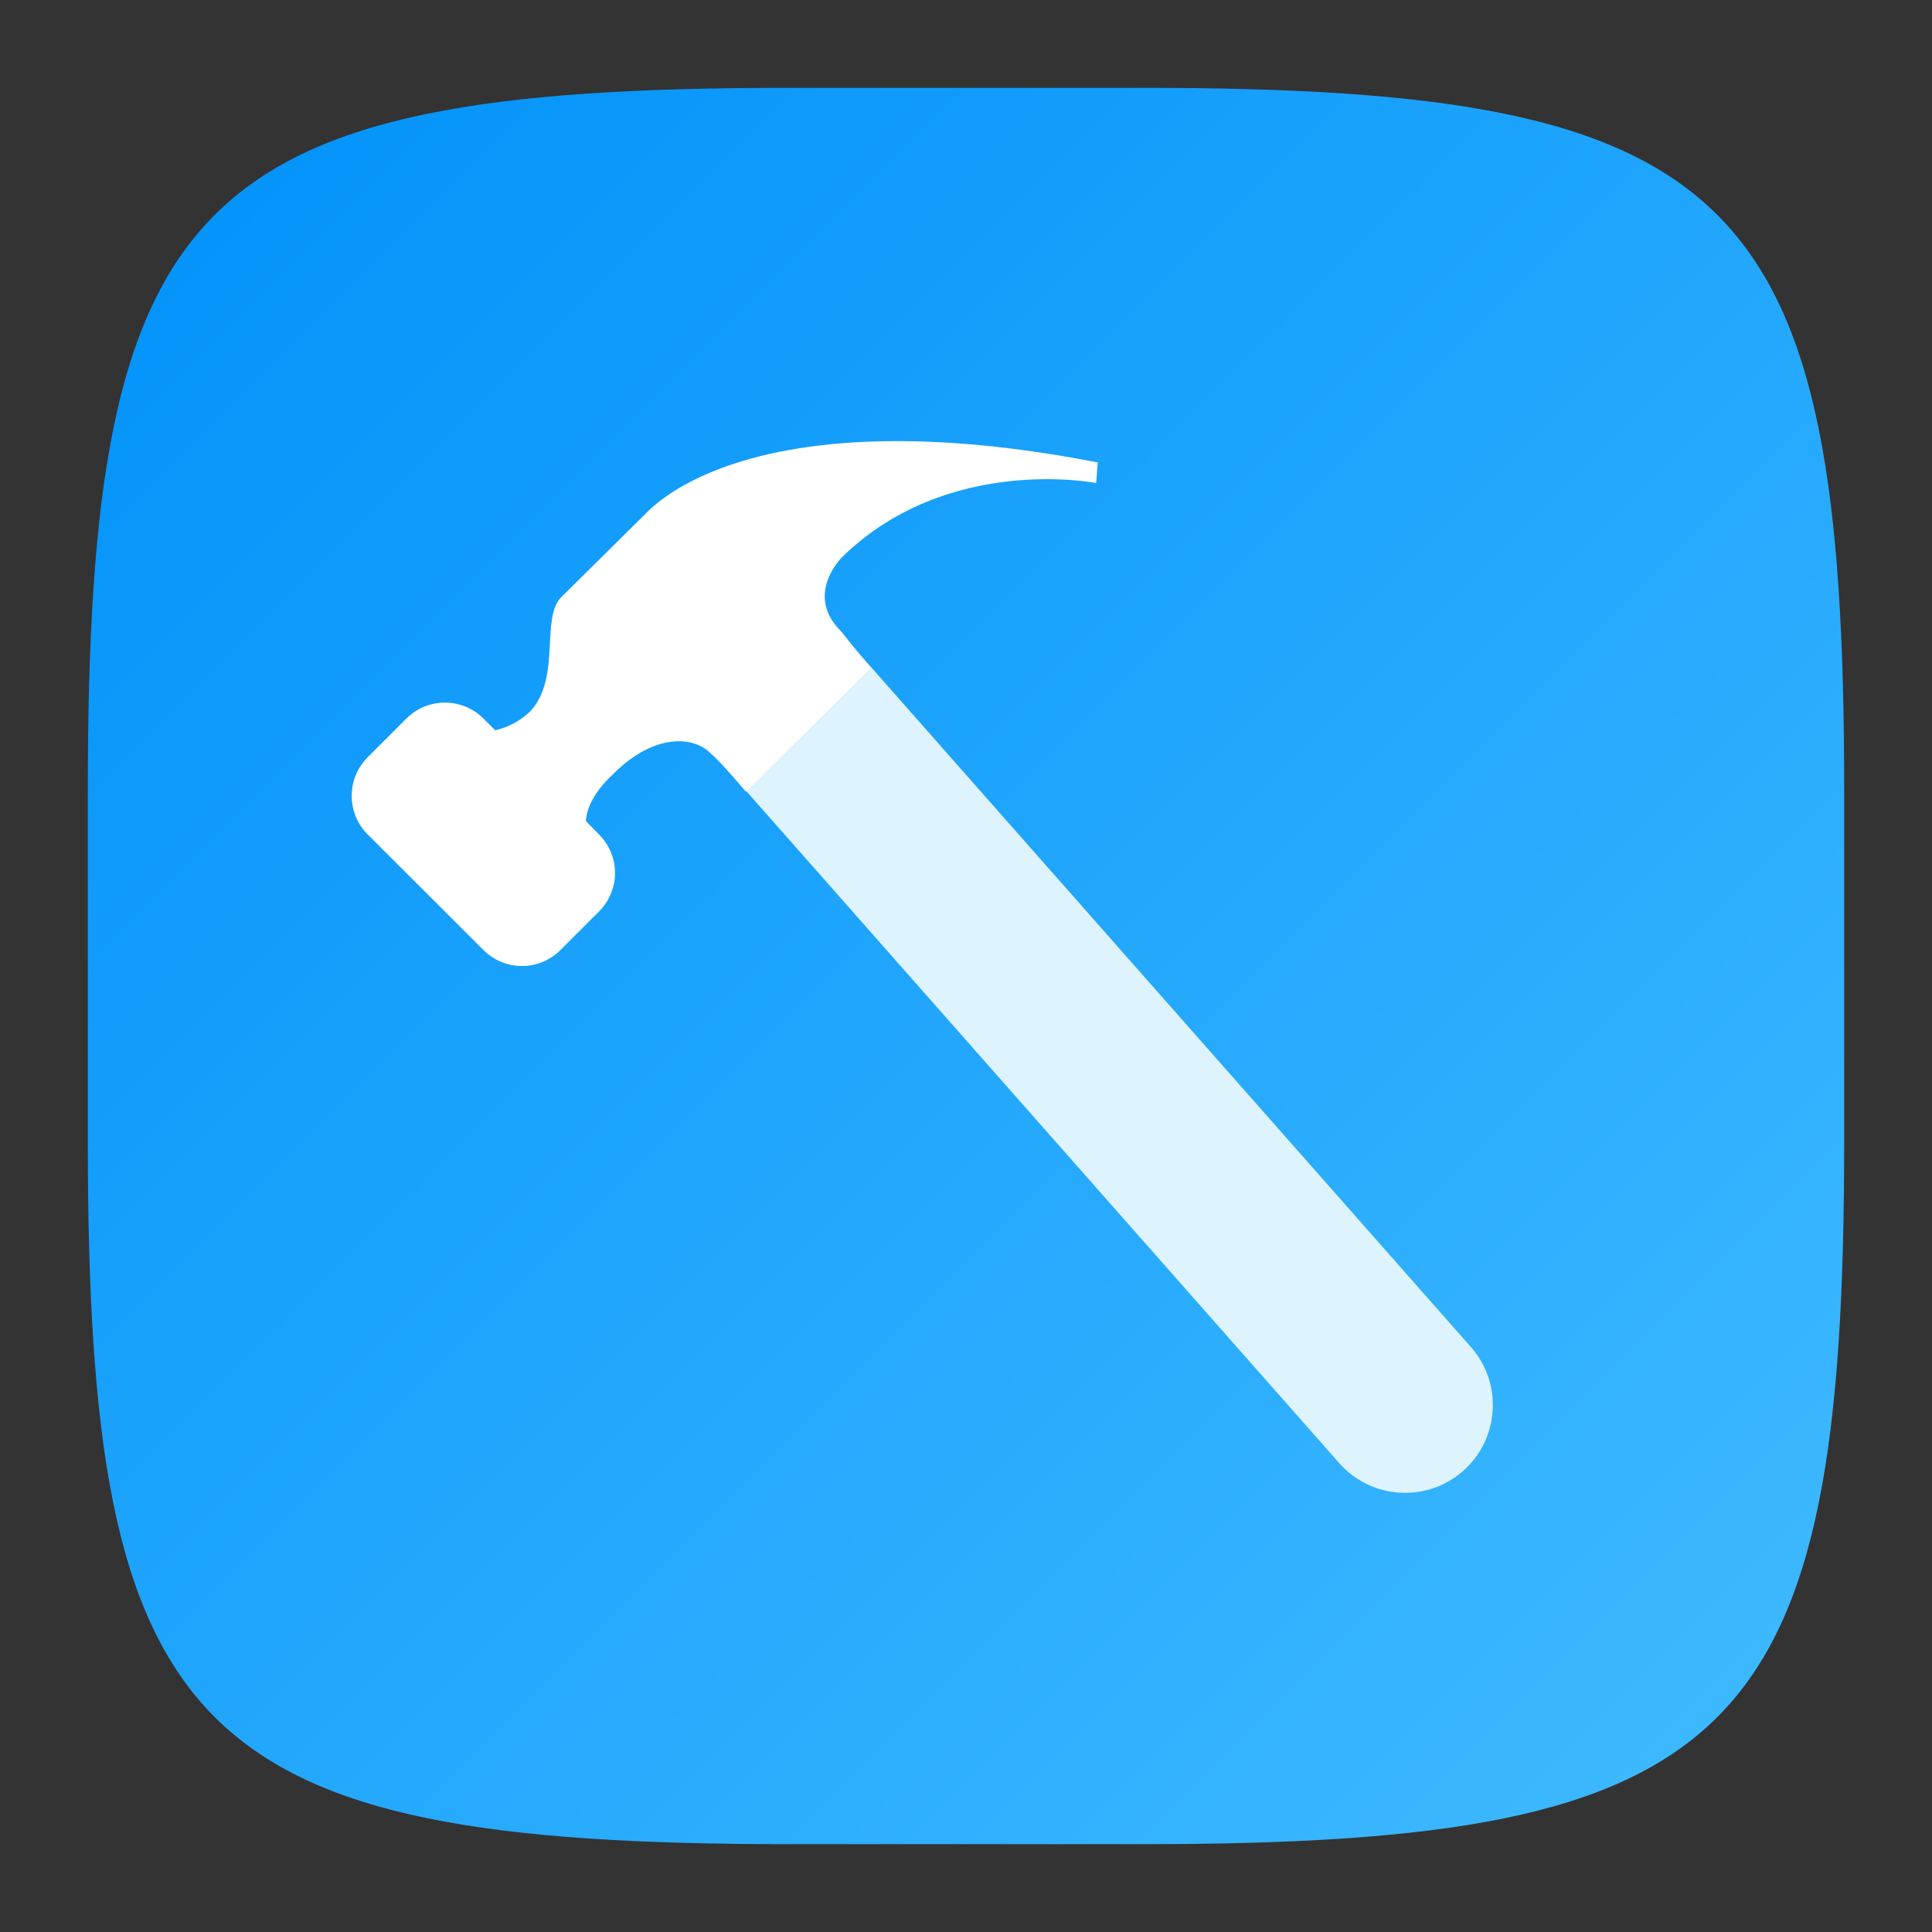 <?xml version="1.0" encoding="UTF-8" standalone="no"?>
<!-- Created with Inkscape (http://www.inkscape.org/) -->

<svg
   width="22"
   height="22"
   viewBox="0 0 22 22"
   version="1.1"
   id="svg5"
   inkscape:version="1.2.1 (9c6d41e410, 2022-07-14)"
   sodipodi:docname="applications-development.svg"
   xmlns:inkscape="http://www.inkscape.org/namespaces/inkscape"
   xmlns:sodipodi="http://sodipodi.sourceforge.net/DTD/sodipodi-0.dtd"
   xmlns:xlink="http://www.w3.org/1999/xlink"
   xmlns="http://www.w3.org/2000/svg"
   xmlns:svg="http://www.w3.org/2000/svg">
  <rect x="0" y="0" width="22" height="22" fill="#333333" stroke="none"/>
  <sodipodi:namedview
     id="namedview7"
     pagecolor="#ffffff"
     bordercolor="#000000"
     borderopacity="0.25"
     inkscape:showpageshadow="2"
     inkscape:pageopacity="0.0"
     inkscape:pagecheckerboard="0"
     inkscape:deskcolor="#d1d1d1"
     inkscape:document-units="px"
     showgrid="false"
     inkscape:zoom="17.041667"
     inkscape:cx="9.3594132"
     inkscape:cy="13.378973"
     inkscape:window-width="1920"
     inkscape:window-height="1004"
     inkscape:window-x="0"
     inkscape:window-y="0"
     inkscape:window-maximized="1"
     inkscape:current-layer="svg5"
     showguides="true" />
  <defs
     id="defs2">
    <linearGradient
       inkscape:collect="always"
       xlink:href="#linearGradient3147"
       id="linearGradient3500"
       x1="28.667"
       y1="28.667"
       x2="2"
       y2="2"
       gradientUnits="userSpaceOnUse"
       gradientTransform="matrix(0.75,0,0,0.75,-0.5,-0.5)" />
    <linearGradient
       inkscape:collect="always"
       id="linearGradient3147">
      <stop
         style="stop-color:#41bbff;stop-opacity:1;"
         offset="0"
         id="stop3143" />
      <stop
         style="stop-color:#0091f9;stop-opacity:1;"
         offset="1"
         id="stop3145" />
    </linearGradient>
  </defs>
  <path
     id="path530"
     style="fill:url(#linearGradient3500);fill-opacity:1;stroke-width:0.75;stroke-linecap:round;stroke-linejoin:round"
     d="M 9,1 C 2.174,1 1,2.205 1,9 v 4 c 0,6.795 1.174,8 8,8 h 4 c 6.826,0 8,-1.205 8,-8 V 9 C 21,2.205 19.826,1 13,1 Z"
     sodipodi:nodetypes="sssssssss" />
  <path
     d="M 8.57,6.502 C 8.306,6.483 8.046,6.57 7.846,6.744 7.428,7.105 7.383,7.736 7.744,8.154 l 7.5,8.5 c 0.361,0.417 0.993,0.463 1.41,0.102 0.417,-0.361 0.463,-0.993 0.102,-1.41 L 9.256,6.845 C 9.082,6.644 8.835,6.52 8.57,6.502 Z"
     style="color:#000000;fill:#ddf3fe;fill-opacity:1;stroke-linecap:round;stroke-linejoin:round;-inkscape-stroke:none"
     id="path381"
     sodipodi:nodetypes="cccccccc" />
  <path
     d="M 10.184,5.023 C 8.541,5.029 7.706,5.499 7.373,5.828 6.947,6.249 6.504,6.689 6.393,6.798 6.152,7.036 6.393,7.713 6.041,8.097 5.922,8.215 5.774,8.285 5.639,8.316 L 5.506,8.183 c -0.243,-0.243 -0.636,-0.243 -0.879,0 L 4.187,8.623 c -0.243,0.243 -0.243,0.636 0,0.879 l 1.318,1.316 c 0.243,0.243 0.634,0.243 0.877,0 l 0.439,-0.439 c 0.243,-0.243 0.243,-0.634 0,-0.877 L 6.672,9.351 C 6.678,9.203 6.773,9.01 6.967,8.83 7.411,8.372 7.883,8.353 8.105,8.591 8.198,8.665 8.494,9.015 8.494,9.015 L 9.914,7.609 9.576,7.187 C 9.15,6.766 9.594,6.339 9.594,6.339 10.797,5.168 12.482,5.5 12.482,5.5 l 0.018,-0.234 C 11.592,5.089 10.826,5.021 10.184,5.023 Z"
     style="fill:#ffffff"
     id="path465" />
</svg>
